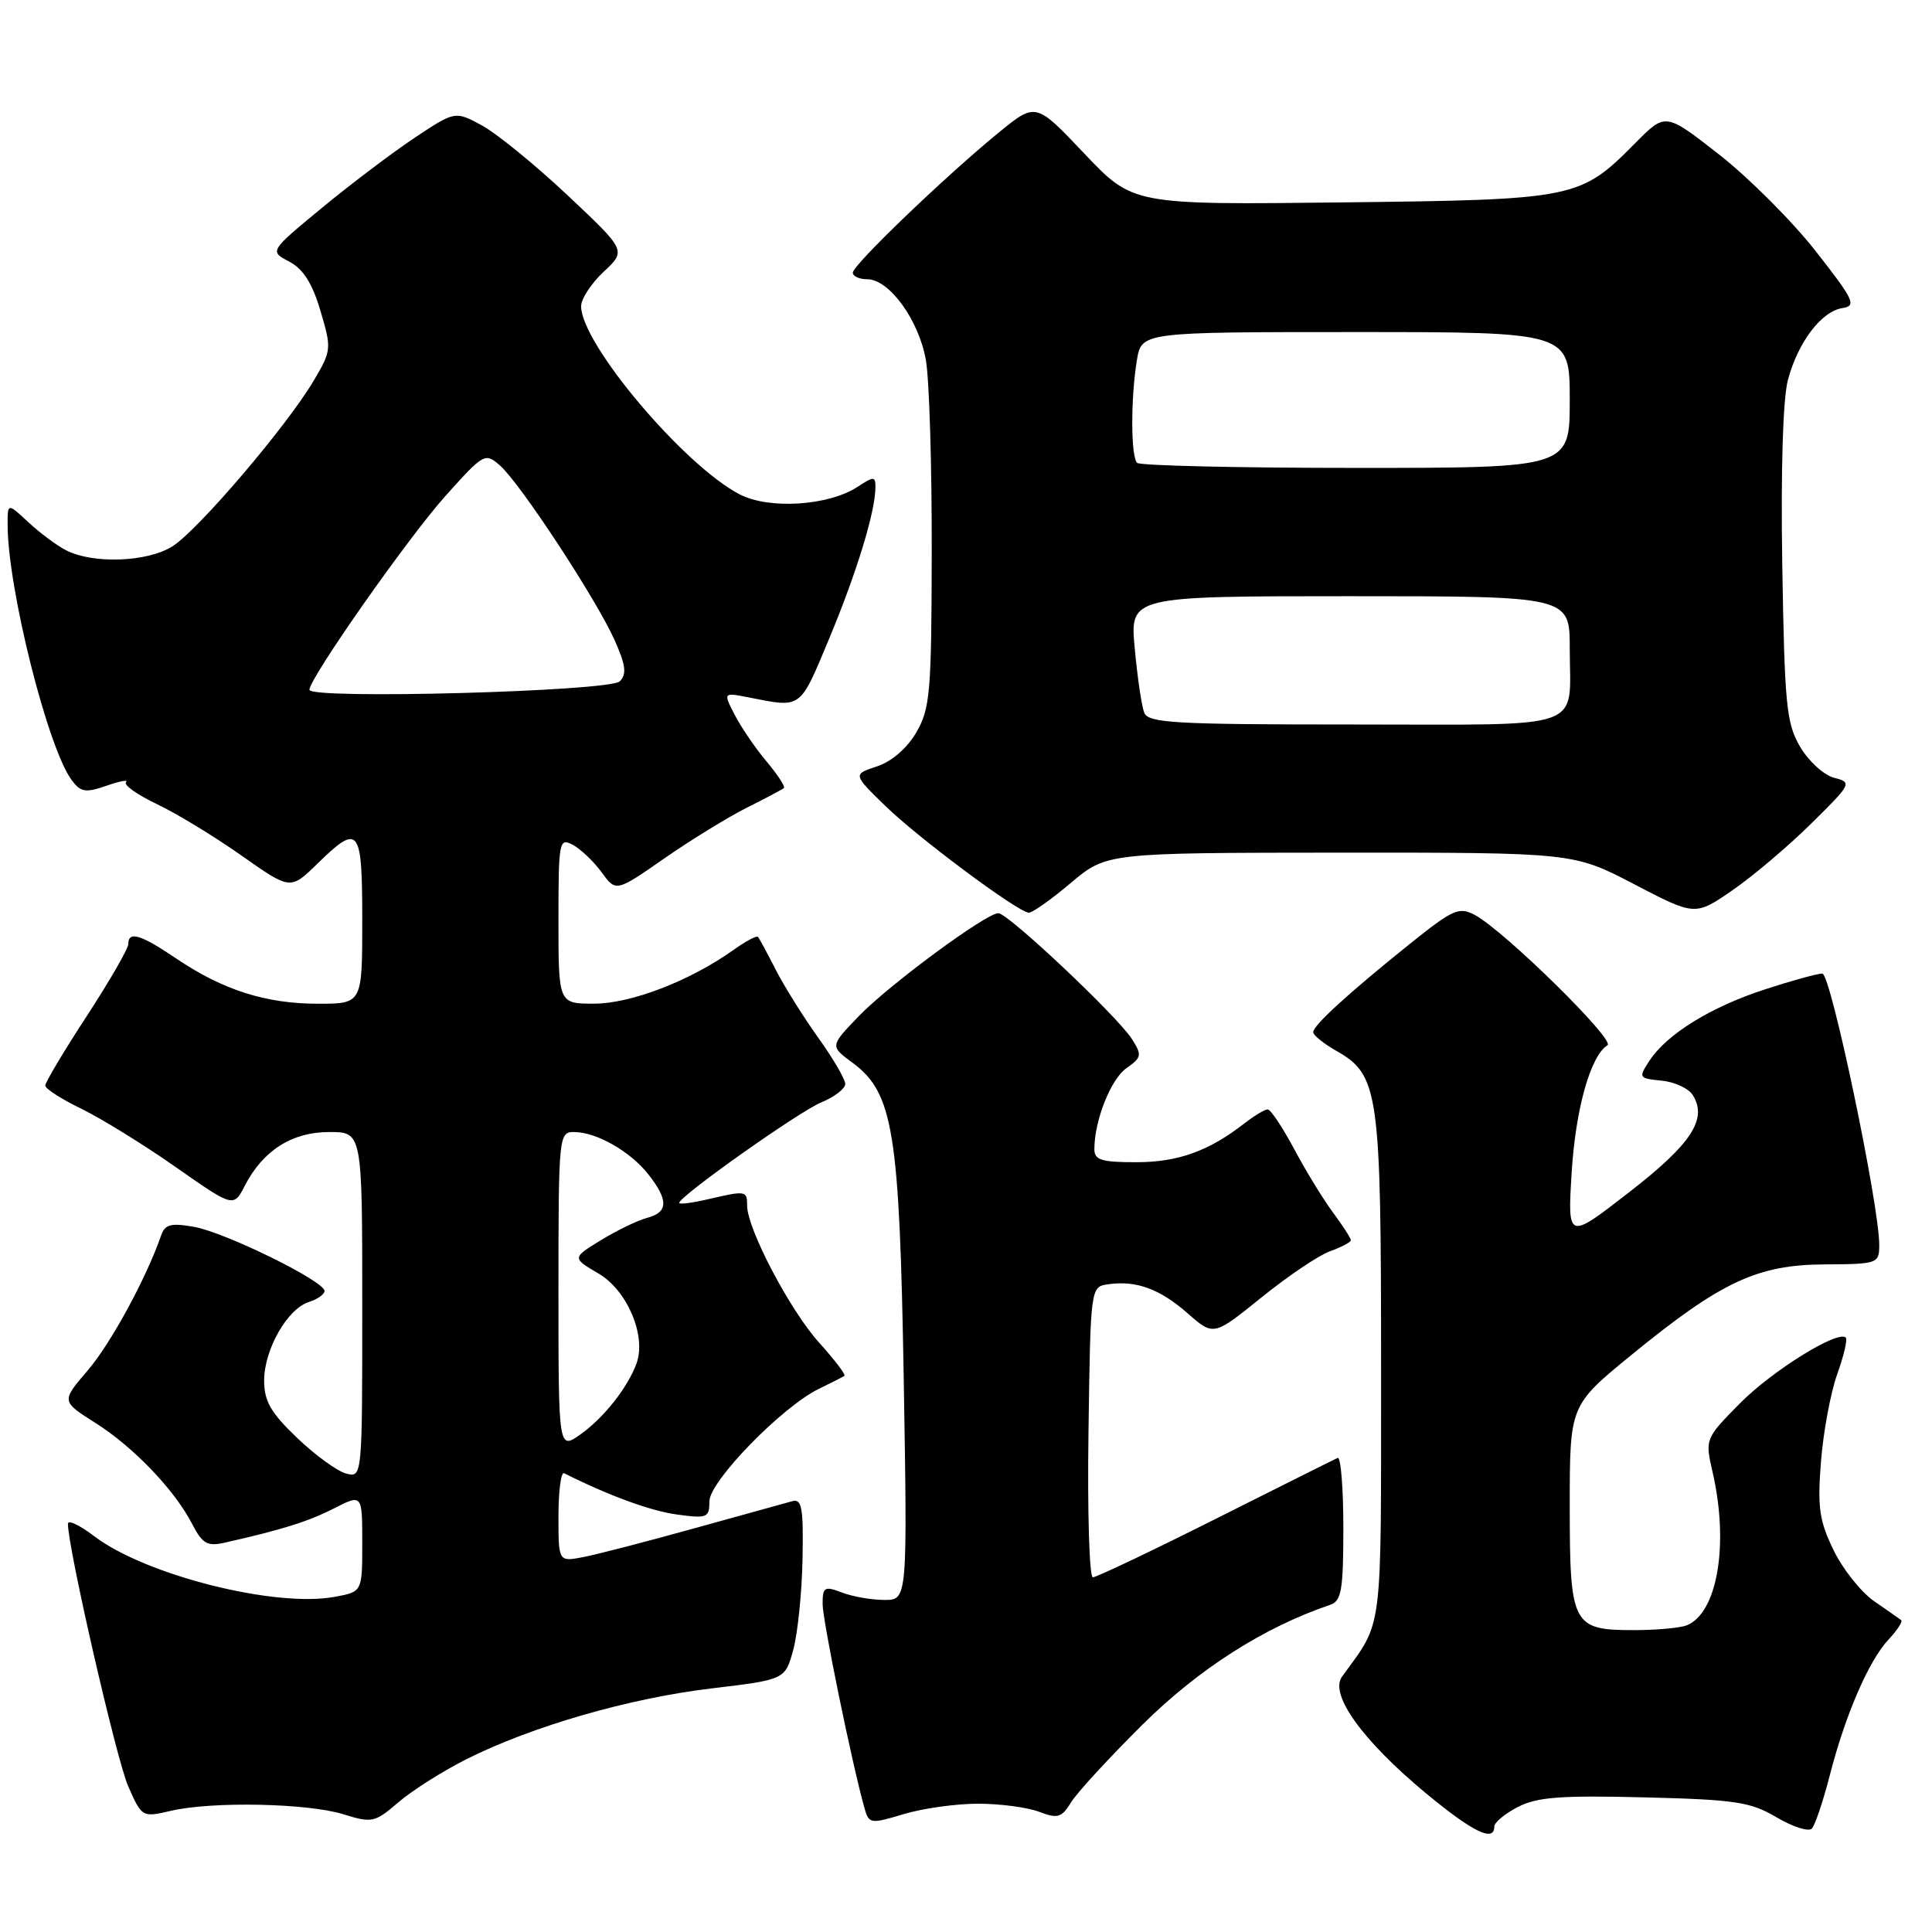 <?xml version="1.0" encoding="UTF-8" standalone="no"?>
<!DOCTYPE svg PUBLIC "-//W3C//DTD SVG 1.1//EN" "http://www.w3.org/Graphics/SVG/1.1/DTD/svg11.dtd" >
<svg xmlns="http://www.w3.org/2000/svg" xmlns:xlink="http://www.w3.org/1999/xlink" version="1.1" viewBox="0 0 256 256">
 <g >
 <path fill="currentColor"
d=" M 198.00 242.03 C 198.00 241.49 199.41 240.32 201.13 239.43 C 203.68 238.12 206.80 237.88 217.88 238.16 C 229.94 238.46 231.95 238.76 235.40 240.80 C 237.54 242.07 239.64 242.74 240.07 242.30 C 240.50 241.86 241.56 238.71 242.44 235.30 C 244.51 227.23 247.61 220.06 250.24 217.25 C 251.39 216.02 252.15 214.86 251.92 214.68 C 251.69 214.50 250.08 213.37 248.34 212.17 C 246.60 210.97 244.17 207.92 242.95 205.39 C 241.06 201.49 240.81 199.73 241.29 193.65 C 241.60 189.72 242.57 184.52 243.44 182.09 C 244.31 179.67 244.82 177.49 244.58 177.24 C 243.54 176.21 234.80 181.64 230.53 185.97 C 225.93 190.64 225.92 190.67 226.93 195.08 C 229.13 204.63 227.56 213.80 223.46 215.38 C 222.56 215.72 219.43 216.00 216.49 216.00 C 208.34 216.00 208.00 215.33 208.00 199.54 C 208.00 186.22 208.00 186.22 216.18 179.53 C 228.04 169.84 232.84 167.59 241.75 167.54 C 248.80 167.50 249.00 167.43 249.01 165.00 C 249.04 159.81 242.59 129.00 241.47 129.00 C 240.84 129.00 237.44 129.93 233.92 131.08 C 226.76 133.39 220.87 137.02 218.57 140.54 C 217.08 142.81 217.13 142.89 220.17 143.19 C 221.89 143.36 223.75 144.22 224.30 145.10 C 226.29 148.28 224.13 151.57 215.88 157.97 C 207.71 164.31 207.71 164.31 208.25 155.40 C 208.77 146.94 210.75 139.89 213.00 138.50 C 214.08 137.83 199.37 123.37 195.44 121.25 C 193.34 120.12 192.56 120.46 186.81 125.07 C 178.62 131.65 174.00 135.87 174.01 136.77 C 174.01 137.17 175.38 138.28 177.05 139.23 C 182.71 142.45 183.00 144.53 183.00 181.22 C 182.99 217.19 183.32 214.57 177.82 222.17 C 176.13 224.51 180.52 230.62 188.91 237.59 C 195.14 242.75 198.00 244.15 198.00 242.03 Z  M 61.79 233.11 C 70.44 228.76 83.29 225.04 94.23 223.73 C 104.04 222.56 104.04 222.56 105.12 218.57 C 105.71 216.38 106.26 210.96 106.34 206.54 C 106.47 199.83 106.25 198.57 105.00 198.91 C 104.17 199.14 98.33 200.76 92.00 202.51 C 85.67 204.27 79.04 205.99 77.25 206.33 C 74.00 206.95 74.00 206.95 74.00 200.89 C 74.00 197.56 74.34 195.00 74.75 195.21 C 80.64 198.17 86.19 200.20 89.69 200.68 C 93.71 201.23 94.00 201.11 94.00 198.93 C 94.00 196.29 103.58 186.44 108.50 184.03 C 110.15 183.23 111.68 182.45 111.89 182.31 C 112.10 182.17 110.60 180.19 108.55 177.92 C 104.69 173.65 99.00 162.83 99.00 159.75 C 99.00 157.76 98.85 157.73 93.75 158.92 C 91.69 159.40 90.00 159.61 90.00 159.39 C 90.00 158.52 105.85 147.30 108.83 146.07 C 110.57 145.35 112.00 144.25 112.00 143.63 C 112.00 143.00 110.39 140.25 108.42 137.50 C 106.45 134.75 103.92 130.70 102.79 128.50 C 101.67 126.30 100.61 124.34 100.43 124.14 C 100.26 123.94 98.78 124.73 97.15 125.90 C 91.43 129.97 83.62 132.98 78.75 132.99 C 74.00 133.00 74.00 133.00 74.00 121.96 C 74.00 111.42 74.09 110.98 75.91 111.95 C 76.95 112.51 78.67 114.15 79.72 115.58 C 81.62 118.20 81.62 118.20 88.06 113.72 C 91.60 111.26 96.53 108.24 99.00 107.00 C 101.47 105.77 103.67 104.60 103.87 104.42 C 104.08 104.24 103.05 102.66 101.59 100.92 C 100.12 99.18 98.23 96.41 97.37 94.75 C 95.82 91.75 95.82 91.75 99.16 92.40 C 106.30 93.81 105.92 94.09 109.92 84.50 C 113.56 75.75 116.00 67.75 116.00 64.53 C 116.00 63.10 115.78 63.10 113.63 64.51 C 109.79 67.02 101.92 67.53 98.02 65.51 C 90.62 61.68 77.00 45.53 77.00 40.58 C 77.00 39.60 78.35 37.54 80.00 36.00 C 82.99 33.20 82.99 33.20 75.18 25.85 C 70.88 21.81 65.77 17.65 63.82 16.60 C 60.29 14.70 60.29 14.70 54.89 18.29 C 51.93 20.27 46.40 24.45 42.60 27.59 C 35.70 33.29 35.70 33.29 38.32 34.66 C 40.17 35.63 41.38 37.53 42.46 41.18 C 43.95 46.19 43.93 46.45 41.58 50.42 C 38.04 56.42 26.28 70.21 22.87 72.38 C 19.54 74.49 12.34 74.76 8.75 72.91 C 7.51 72.28 5.26 70.60 3.75 69.19 C 1.00 66.63 1.00 66.63 1.01 69.56 C 1.03 78.01 6.33 99.11 9.50 103.37 C 10.70 104.98 11.33 105.08 14.12 104.11 C 15.90 103.49 17.06 103.28 16.70 103.64 C 16.34 104.00 18.17 105.30 20.77 106.54 C 23.37 107.77 28.42 110.84 31.99 113.36 C 38.48 117.93 38.48 117.93 42.03 114.47 C 47.59 109.04 48.00 109.56 48.00 122.00 C 48.00 133.00 48.00 133.00 42.13 133.00 C 35.23 133.00 29.55 131.19 23.37 127.02 C 18.62 123.81 17.00 123.32 17.00 125.10 C 17.00 125.70 14.52 129.99 11.50 134.63 C 8.47 139.27 6.00 143.41 6.00 143.84 C 6.00 144.26 8.14 145.64 10.75 146.90 C 13.36 148.17 18.98 151.63 23.22 154.60 C 30.95 160.01 30.95 160.01 32.45 157.09 C 34.86 152.43 38.70 150.00 43.63 150.00 C 48.00 150.00 48.00 150.00 48.00 172.91 C 48.00 195.81 48.00 195.81 45.86 195.25 C 44.68 194.94 41.75 192.81 39.36 190.52 C 35.87 187.18 35.00 185.66 35.00 182.92 C 35.01 178.81 38.07 173.43 40.93 172.52 C 42.07 172.16 43.00 171.50 43.00 171.06 C 43.00 169.76 29.86 163.31 25.74 162.57 C 22.65 162.02 21.86 162.23 21.35 163.70 C 19.38 169.38 14.67 178.04 11.62 181.59 C 8.12 185.68 8.12 185.68 12.59 188.51 C 17.67 191.71 23.13 197.41 25.47 201.95 C 26.82 204.56 27.47 204.93 29.78 204.41 C 37.37 202.70 40.82 201.62 44.24 199.88 C 48.00 197.96 48.00 197.96 48.00 204.43 C 48.00 210.91 48.00 210.91 44.41 211.58 C 36.51 213.07 19.25 208.72 12.45 203.53 C 10.55 202.08 9.00 201.35 9.00 201.91 C 9.00 205.12 15.44 233.18 16.98 236.67 C 18.80 240.81 18.83 240.83 22.66 239.94 C 28.11 238.67 40.78 238.93 45.50 240.40 C 49.30 241.58 49.67 241.50 52.79 238.81 C 54.60 237.26 58.65 234.69 61.79 233.11 Z  M 129.59 239.00 C 132.50 239.00 136.14 239.48 137.68 240.07 C 140.15 241.01 140.67 240.86 141.92 238.82 C 142.70 237.54 146.98 232.90 151.42 228.49 C 158.85 221.13 167.49 215.62 176.25 212.65 C 177.75 212.15 178.00 210.71 178.00 202.45 C 178.00 197.16 177.66 192.99 177.25 193.18 C 176.84 193.36 169.56 197.00 161.08 201.26 C 152.60 205.52 145.28 209.00 144.81 209.00 C 144.34 209.00 144.08 200.34 144.23 189.75 C 144.50 170.50 144.50 170.50 146.85 170.17 C 150.56 169.64 153.69 170.79 157.39 174.04 C 160.81 177.04 160.81 177.04 167.16 171.91 C 170.65 169.09 174.74 166.33 176.25 165.79 C 177.76 165.25 179.00 164.59 179.00 164.34 C 179.00 164.08 177.94 162.43 176.64 160.68 C 175.34 158.93 173.02 155.14 171.48 152.25 C 169.94 149.36 168.36 147.00 167.98 147.00 C 167.59 147.00 166.20 147.84 164.88 148.86 C 160.18 152.53 156.07 154.00 150.55 154.00 C 145.93 154.00 145.00 153.71 145.01 152.25 C 145.02 148.45 147.19 142.98 149.27 141.53 C 151.28 140.11 151.34 139.80 149.98 137.67 C 148.06 134.66 133.57 121.00 132.29 121.00 C 130.66 121.00 117.74 130.53 113.74 134.70 C 109.98 138.61 109.98 138.61 112.95 140.81 C 118.37 144.81 119.19 149.89 119.75 182.75 C 120.24 212.00 120.24 212.00 117.18 212.00 C 115.50 212.00 112.98 211.56 111.57 211.02 C 109.24 210.14 109.00 210.28 109.00 212.54 C 109.00 214.74 112.95 233.96 114.56 239.63 C 115.14 241.67 115.36 241.70 119.74 240.38 C 122.26 239.62 126.69 239.00 129.59 239.00 Z  M 141.88 117.00 C 146.63 113.00 146.63 113.00 177.56 112.98 C 208.50 112.97 208.50 112.97 216.55 117.17 C 224.61 121.37 224.61 121.37 229.55 117.97 C 232.27 116.10 236.97 112.12 239.99 109.13 C 245.36 103.84 245.44 103.68 243.03 103.06 C 241.68 102.71 239.65 100.87 238.53 98.96 C 236.70 95.84 236.47 93.46 236.16 74.92 C 235.96 62.14 236.24 52.81 236.92 50.30 C 238.27 45.30 241.36 41.24 244.14 40.82 C 246.03 40.53 245.67 39.76 240.59 33.28 C 237.48 29.31 231.73 23.56 227.81 20.49 C 220.69 14.92 220.69 14.92 216.76 18.88 C 209.36 26.36 208.88 26.46 177.81 26.82 C 150.12 27.14 150.12 27.14 143.68 20.35 C 137.25 13.56 137.25 13.56 132.38 17.53 C 125.30 23.31 113.00 35.11 113.00 36.13 C 113.00 36.61 113.86 37.00 114.91 37.00 C 117.84 37.00 121.78 42.45 122.69 47.75 C 123.14 50.36 123.48 61.74 123.46 73.04 C 123.43 91.78 123.25 93.88 121.42 97.04 C 120.19 99.15 118.15 100.91 116.21 101.55 C 113.01 102.60 113.01 102.60 117.26 106.74 C 121.58 110.97 134.83 120.84 136.32 120.94 C 136.77 120.97 139.28 119.20 141.88 117.00 Z  M 74.00 171.07 C 74.00 150.50 74.05 150.00 76.05 150.00 C 79.02 150.00 83.50 152.55 85.91 155.61 C 88.60 159.03 88.55 160.64 85.75 161.37 C 84.51 161.70 81.77 163.02 79.64 164.32 C 75.79 166.68 75.79 166.68 79.34 168.77 C 83.13 171.01 85.66 177.01 84.35 180.64 C 83.19 183.83 80.04 187.83 76.96 190.03 C 74.00 192.14 74.00 192.14 74.00 171.07 Z  M 41.00 91.40 C 41.00 89.87 54.11 71.19 59.04 65.70 C 64.13 60.03 64.28 59.95 66.27 61.70 C 68.96 64.08 78.99 79.37 81.42 84.78 C 82.92 88.14 83.07 89.33 82.12 90.28 C 80.78 91.62 41.00 92.70 41.00 91.40 Z  M 151.61 94.42 C 151.27 93.54 150.71 89.72 150.36 85.92 C 149.71 79.00 149.71 79.00 178.86 79.00 C 208.00 79.00 208.00 79.00 208.00 85.92 C 208.00 96.95 210.67 96.00 179.50 96.00 C 155.53 96.00 152.14 95.81 151.61 94.42 Z  M 150.67 61.33 C 149.83 60.50 149.82 52.73 150.64 47.75 C 151.26 44.00 151.26 44.00 179.63 44.00 C 208.00 44.00 208.00 44.00 208.00 53.00 C 208.00 62.00 208.00 62.00 179.67 62.00 C 164.08 62.00 151.03 61.70 150.67 61.33 Z "/>
</g>
</svg>